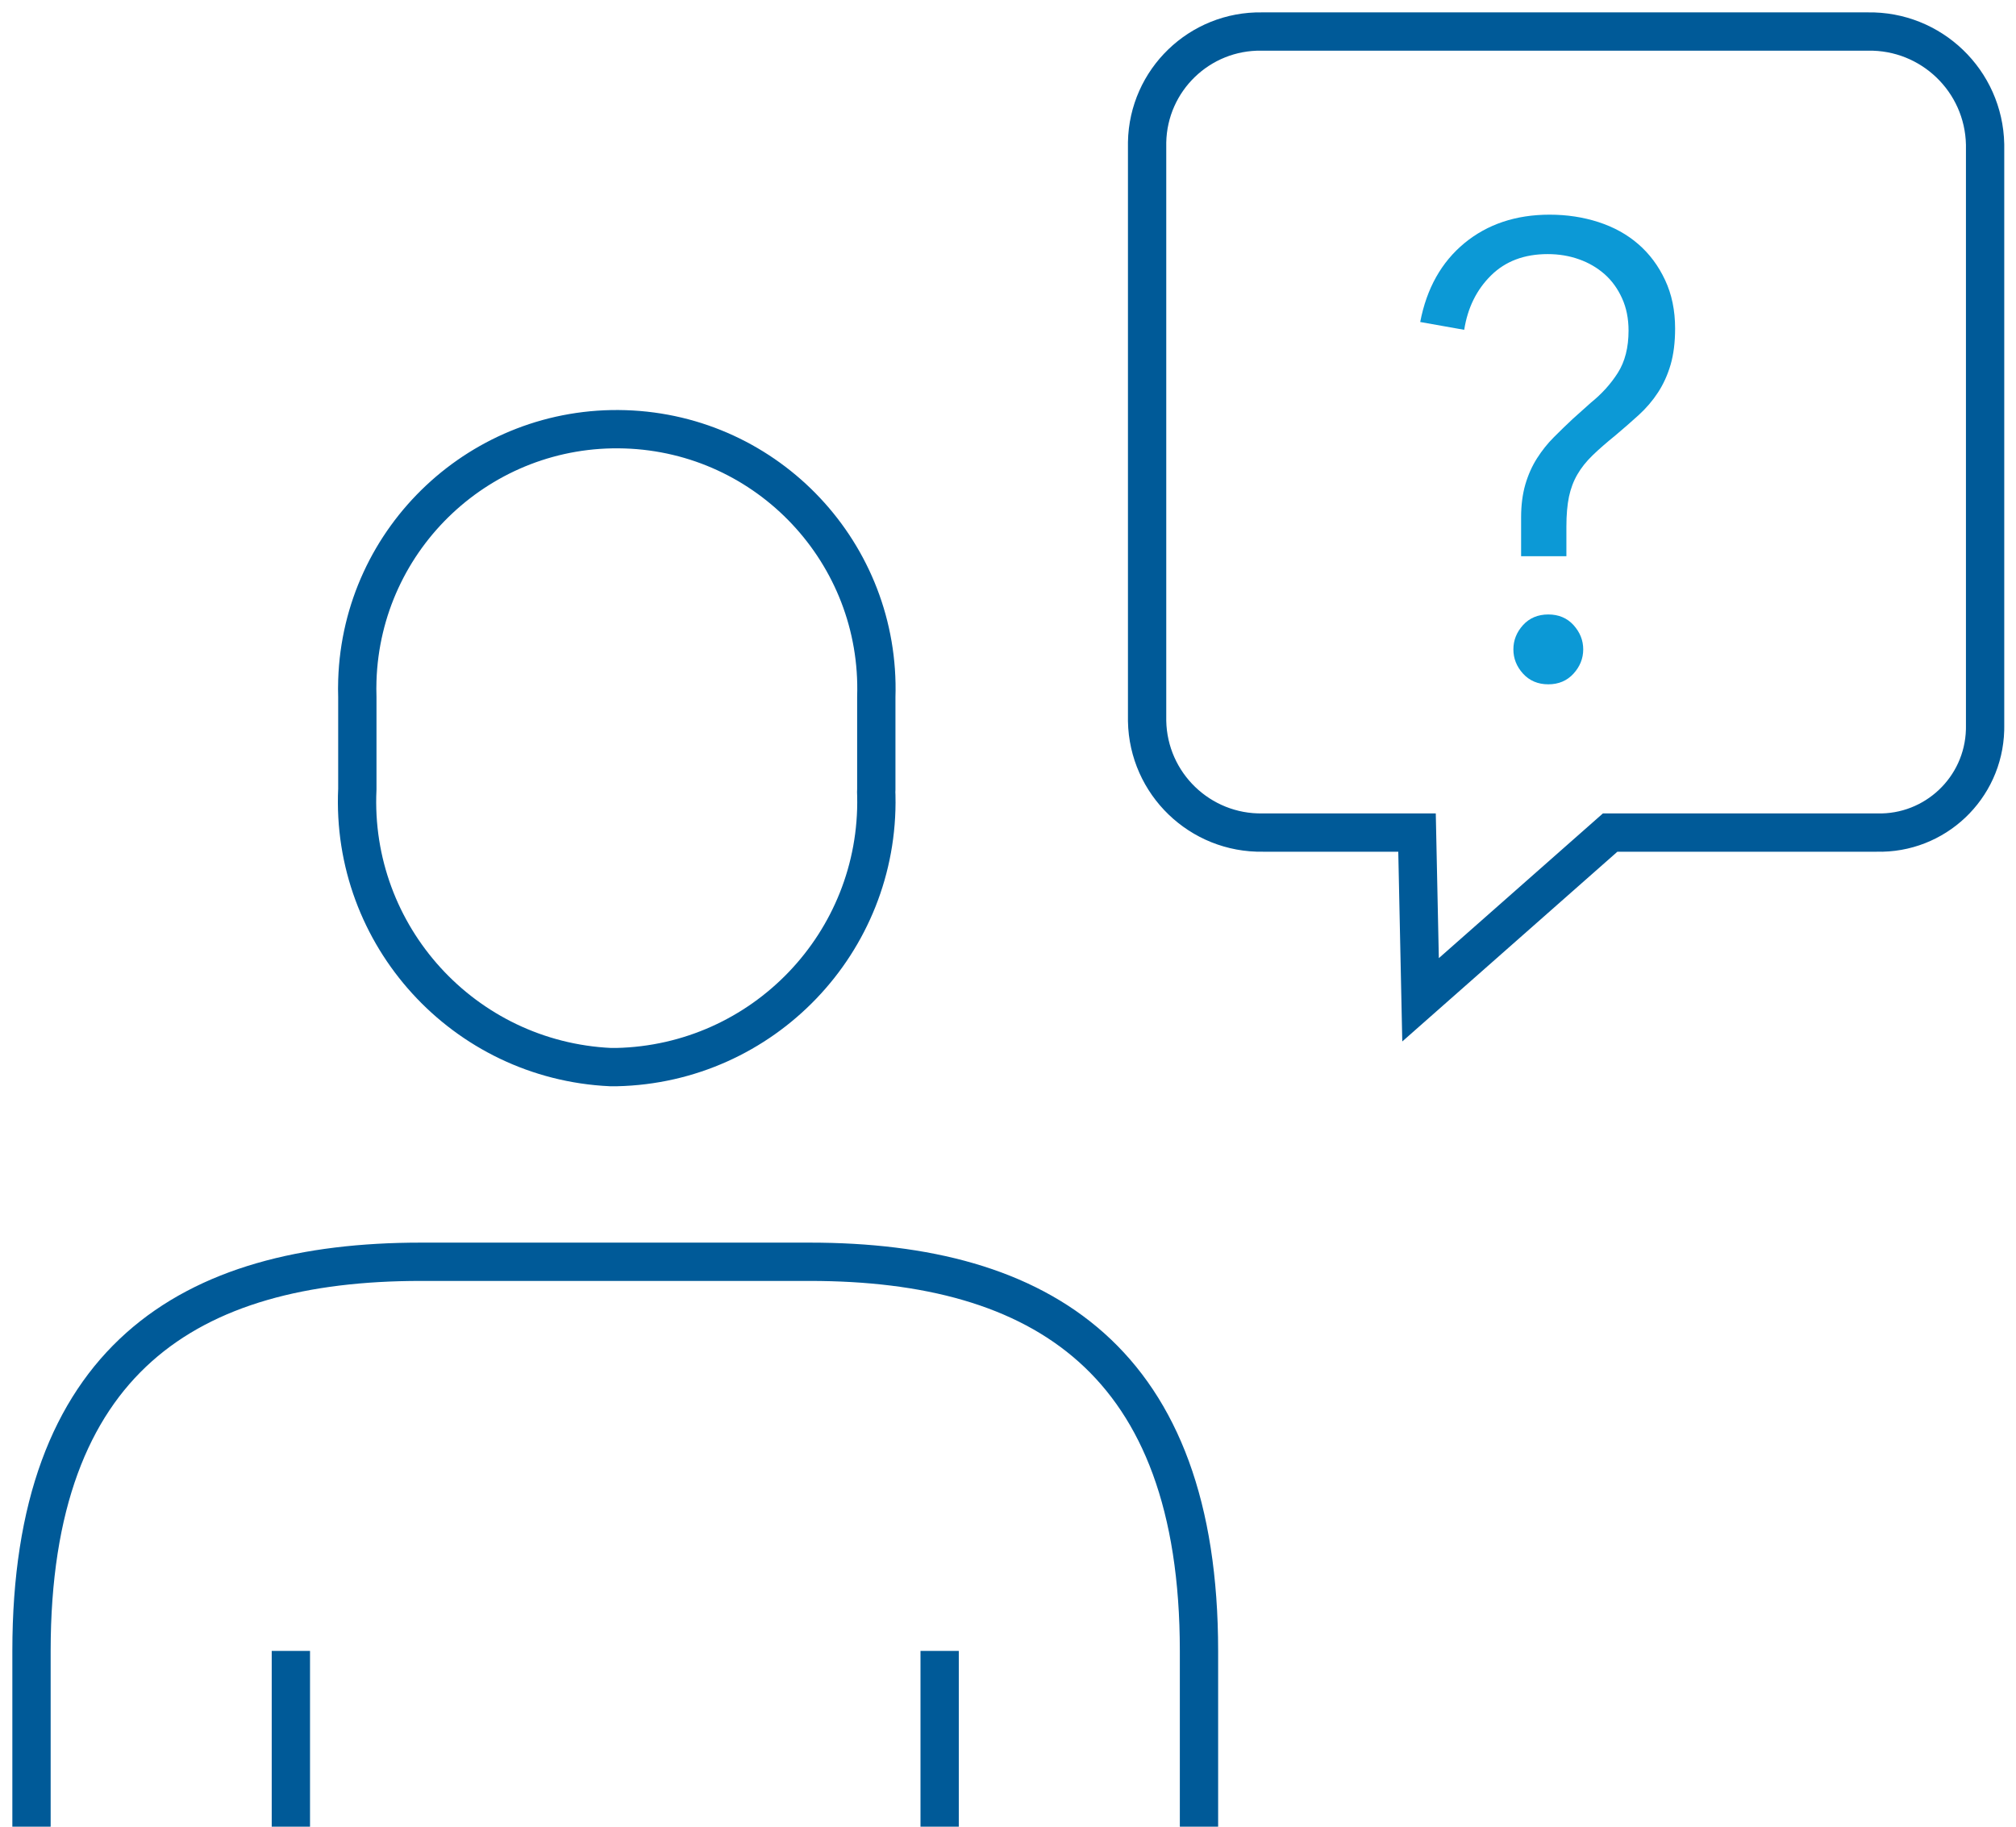 <?xml version="1.0" encoding="UTF-8"?>
<svg width="64px" height="58px" viewBox="0 0 64 58" version="1.1" xmlns="http://www.w3.org/2000/svg" xmlns:xlink="http://www.w3.org/1999/xlink">
    <title>Unsure Icon</title>
    <g id="Web" stroke="none" stroke-width="1" fill="none" fill-rule="evenodd">
        <g id="Client-Hub/Guided/Tiled-Service-Request-V3" transform="translate(-1468, -536)">
            <g id="Service-Request-Tiles" transform="translate(320, 475)">
                <g id="Uncertain-Tile" transform="translate(1080, 0)">
                    <g id="Unsure-Icon" transform="translate(69, 62)">
                        <path d="M58.292,0.001 L39.06,0.001 C37.083,-0.032 35.453,1.542 35.416,3.519 L35.416,21.892 C35.453,23.885 37.099,25.472 39.092,25.435 L39.093,25.435 L43.985,25.435 L44.097,30.745 L50.116,25.435 L58.577,25.435 C60.426,25.486 61.967,24.028 62.018,22.178 C62.019,22.147 62.019,22.116 62.019,22.085 L62.019,3.586 C61.978,1.567 60.31,-0.036 58.292,0.001 Z" id="Stroke-1" stroke="#005A98" stroke-width="1.216"></path>
                        <path d="M49.261,19.618 C49.261,19.906 49.158,20.163 48.953,20.389 C48.748,20.614 48.48,20.728 48.153,20.728 C47.824,20.728 47.556,20.614 47.35,20.389 C47.145,20.163 47.044,19.906 47.044,19.618 C47.044,19.33 47.145,19.075 47.35,18.847 C47.556,18.622 47.824,18.51 48.153,18.51 C48.48,18.51 48.748,18.622 48.953,18.847 C49.158,19.075 49.261,19.33 49.261,19.618 L49.261,19.618 Z M48.727,16.661 L47.289,16.661 L47.289,15.426 C47.289,15.041 47.334,14.695 47.422,14.386 C47.513,14.077 47.636,13.799 47.794,13.552 C47.95,13.306 48.129,13.082 48.328,12.883 C48.526,12.684 48.727,12.489 48.934,12.296 L49.508,11.782 C49.849,11.507 50.135,11.192 50.361,10.836 C50.587,10.478 50.7,10.033 50.7,9.497 C50.7,9.112 50.63,8.769 50.493,8.469 C50.356,8.166 50.172,7.912 49.94,7.706 C49.706,7.501 49.437,7.342 49.127,7.233 C48.819,7.123 48.487,7.068 48.132,7.068 C47.392,7.068 46.792,7.293 46.334,7.746 C45.876,8.198 45.592,8.773 45.483,9.472 L44.086,9.224 C44.291,8.156 44.76,7.322 45.492,6.718 C46.224,6.117 47.126,5.816 48.194,5.816 C48.74,5.816 49.258,5.894 49.743,6.051 C50.23,6.209 50.651,6.441 51.008,6.75 C51.364,7.058 51.647,7.437 51.859,7.89 C52.072,8.342 52.178,8.855 52.178,9.43 C52.178,9.869 52.13,10.252 52.035,10.58 C51.938,10.909 51.804,11.203 51.633,11.464 C51.462,11.725 51.261,11.96 51.028,12.173 C50.795,12.385 50.548,12.601 50.288,12.82 C50.002,13.052 49.758,13.264 49.559,13.457 C49.361,13.649 49.2,13.849 49.077,14.062 C48.953,14.274 48.864,14.511 48.809,14.77 C48.755,15.031 48.727,15.345 48.727,15.715 L48.727,16.661 Z" id="Fill-3" fill="#0C99D6"></path>
                        <path d="M18.569,32.882 C23.226,32.782 26.92,28.925 26.82,24.268 C26.819,24.261 26.819,24.254 26.819,24.247 C26.815,24.182 26.815,24.118 26.819,24.054 L26.819,21.131 C26.964,16.581 23.394,12.776 18.844,12.631 C14.295,12.486 10.489,16.056 10.344,20.606 C10.338,20.781 10.338,20.956 10.344,21.131 L10.344,24.054 C10.126,28.712 13.725,32.664 18.383,32.882 C18.384,32.882 18.384,32.882 18.385,32.882 L18.569,32.882 Z" id="Stroke-5" stroke="#005A98" stroke-width="1.216"></path>
                        <line x1="8.234" y1="51.418" x2="8.234" y2="57" id="Stroke-7" stroke="#005A98" stroke-width="1.216"></line>
                        <path d="M37.063,57 L37.063,51.418 C37.063,42.204 32.079,39.063 24.709,39.063 L12.354,39.063 C4.984,39.063 0,42.171 0,51.418 L0,57" id="Stroke-9" stroke="#005A98" stroke-width="1.216"></path>
                        <line x1="28.83" y1="51.418" x2="28.83" y2="57" id="Stroke-11" stroke="#005A98" stroke-width="1.216"></line>
                    </g>
                </g>
            </g>
        </g>
    </g>
</svg>
